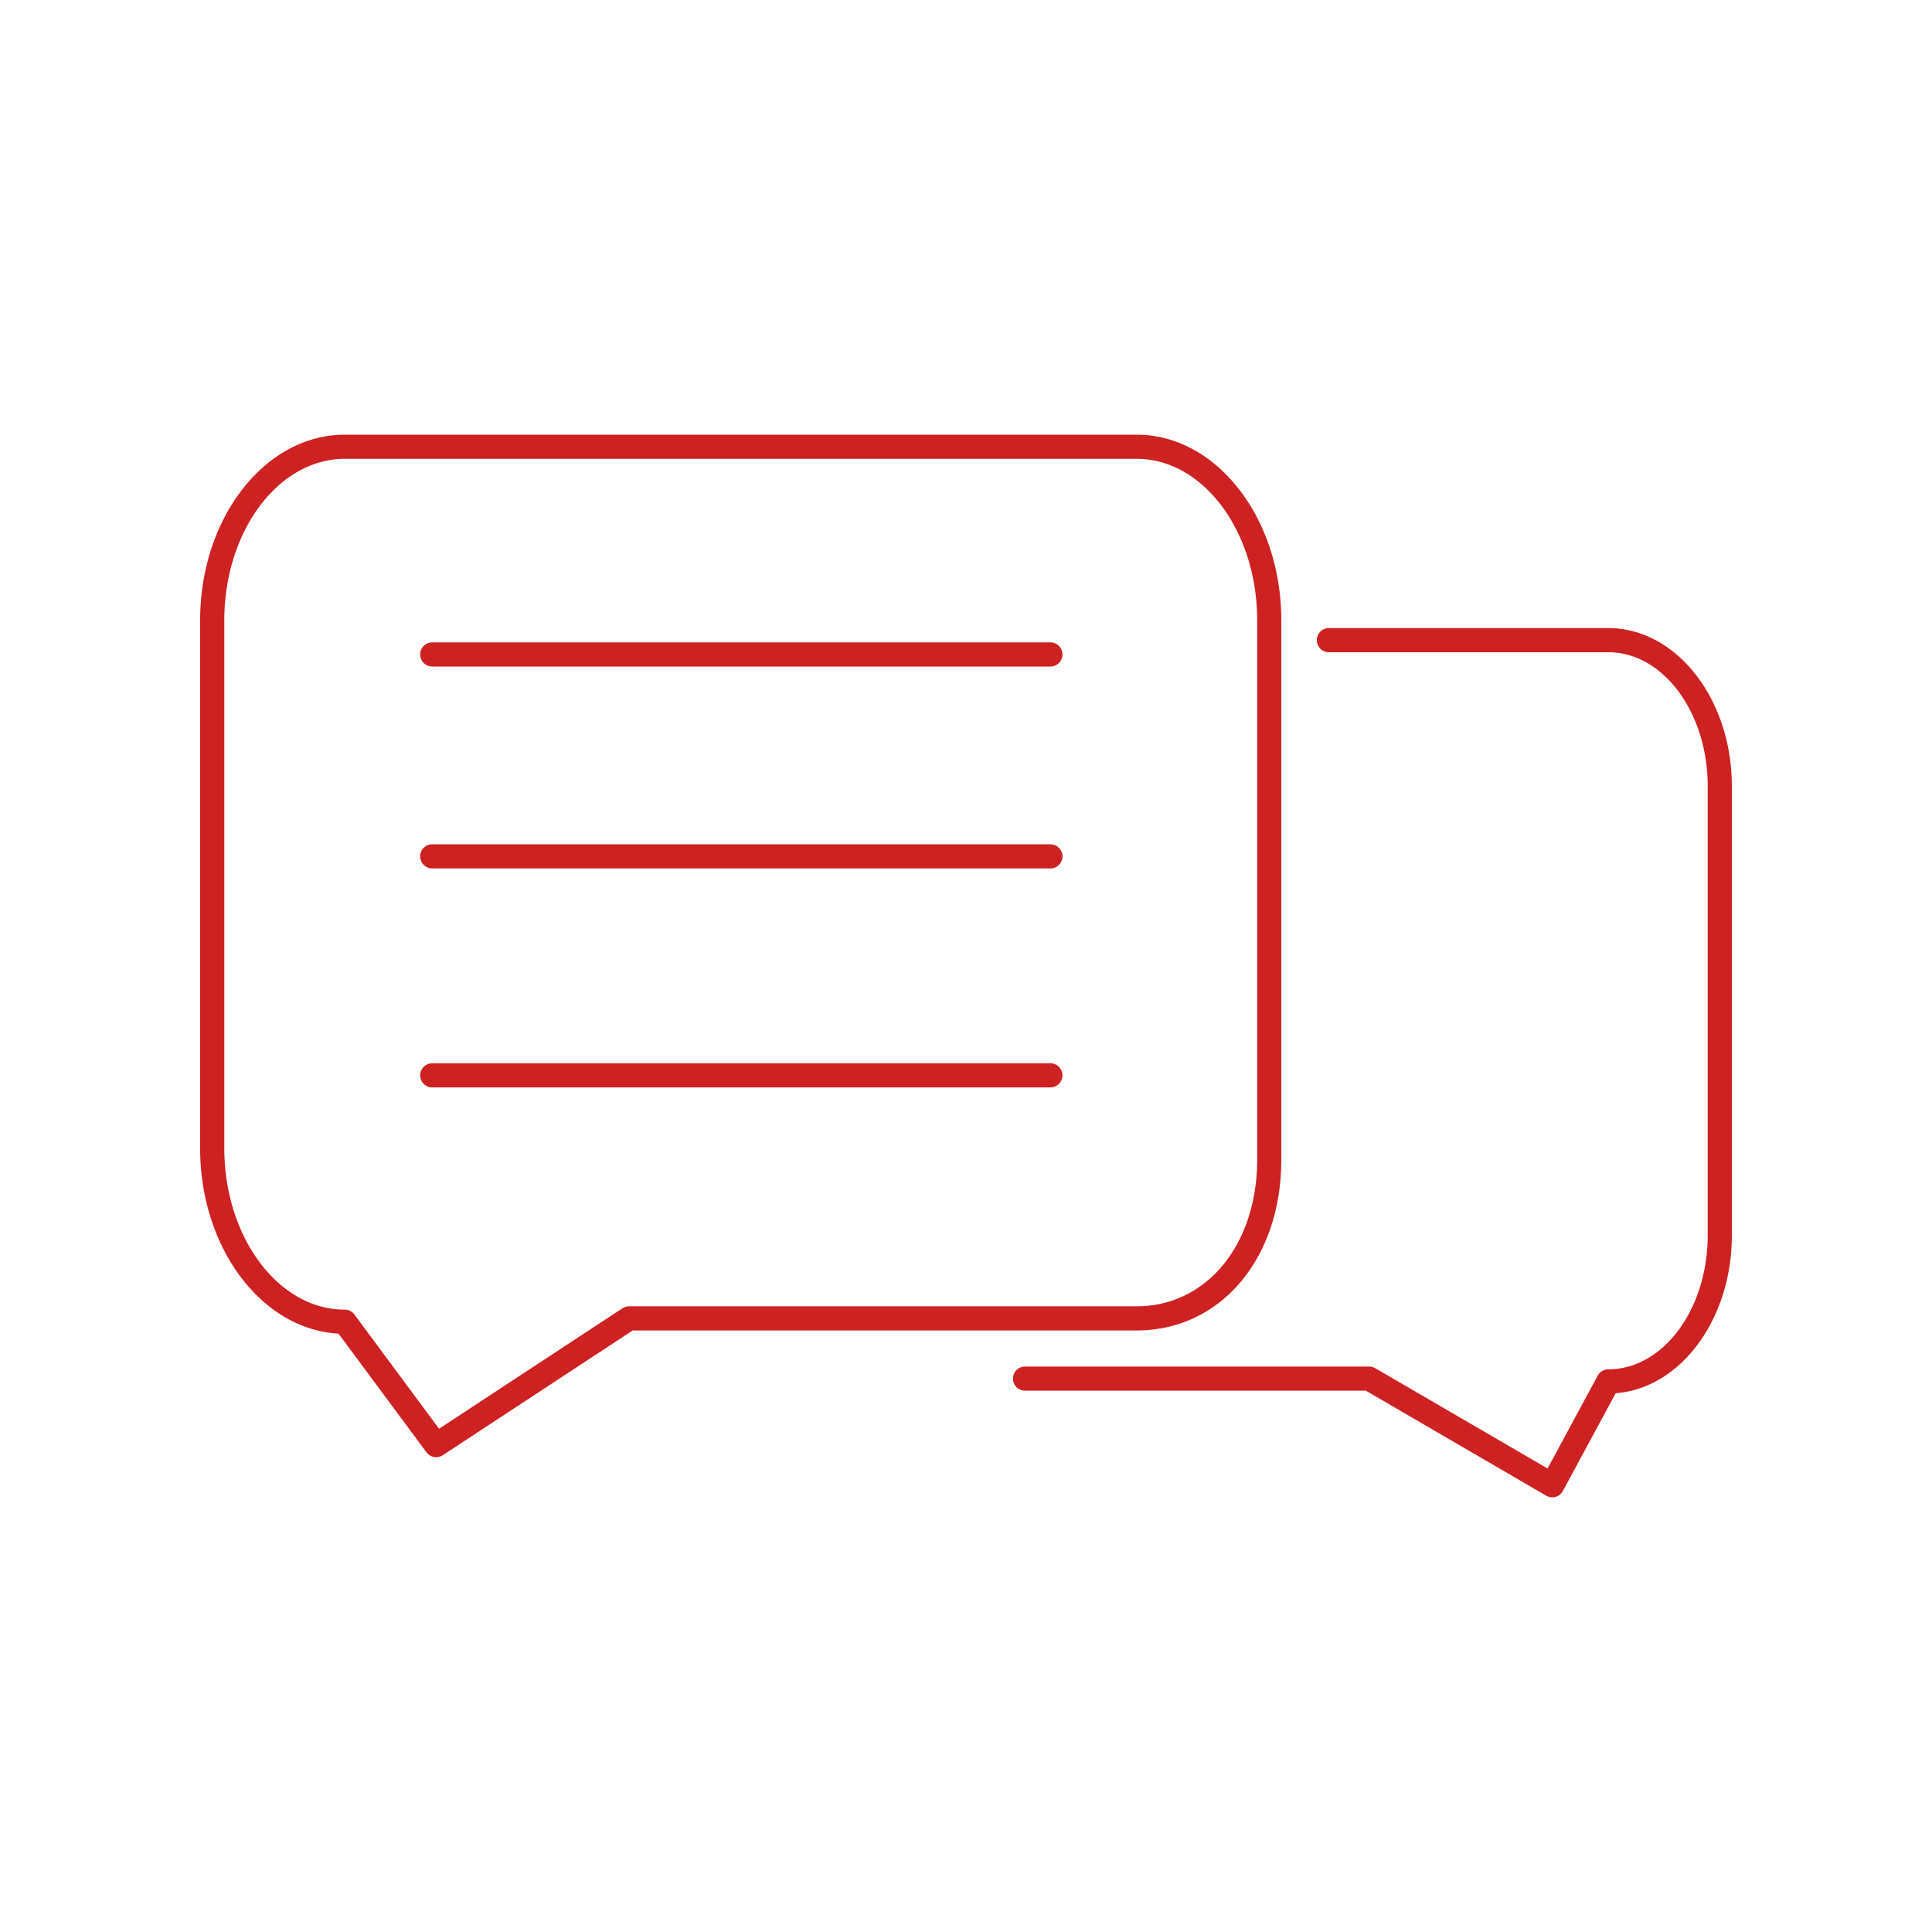 <svg width="80" height="80" xmlns="http://www.w3.org/2000/svg"><g id="Page-1" stroke="none" stroke-width="1" fill="none" fill-rule="evenodd"><g id="business-set1-04" fill="#CD2122"><path d="M71.712 32.555v18.6c0 3.479-2.131 6.333-4.81 6.535l-2.187 4.048a.497.497 0 01-.691.194l-7.467-4.346H42.446a.5.5 0 110-1h14.247c.088 0 .175.023.252.068l7.137 4.154 2.07-3.835a.458.458 0 01.12-.151l.002-.001a.496.496 0 01.32-.12h.003c2.27 0 4.115-2.488 4.115-5.547V32.555c0-3.058-1.845-5.547-4.115-5.547h-11.57a.5.5 0 110-1h11.57c2.82 0 5.115 2.937 5.115 6.547zM43.492 26.6H17.899a.5.5 0 100 1h25.595a.5.5 0 100-1zm0 8.36H17.899a.5.5 0 100 1h25.595a.5.5 0 100-1zm0 9.068H17.899a.5.5 0 100 1h25.595a.5.5 0 100-1zm3.65 11.063H26.2l-7.866 5.166a.5.5 0 01-.675-.12l-3.642-4.915c-3.183-.173-5.73-3.553-5.73-7.682V25.688c0-4.24 2.686-7.688 5.987-7.688H47.07c3.3 0 5.986 3.449 5.986 7.688V48.02c0 4.059-2.47 7.015-5.888 7.07a.513.513 0 01-.028.001zm-.071-1c2.89 0 4.986-2.553 4.986-6.071V25.688C52.057 22 49.82 19 47.071 19H14.274c-2.75 0-4.986 3-4.986 6.688V47.54c0 3.689 2.237 6.689 4.986 6.689h.006a.499.499 0 01.318.12h.001a.488.488 0 01.05.05.256.256 0 01.03.037l3.501 4.726 7.596-4.989a.497.497 0 01.274-.082h21.02z" id="Shape"/></g></g></svg>